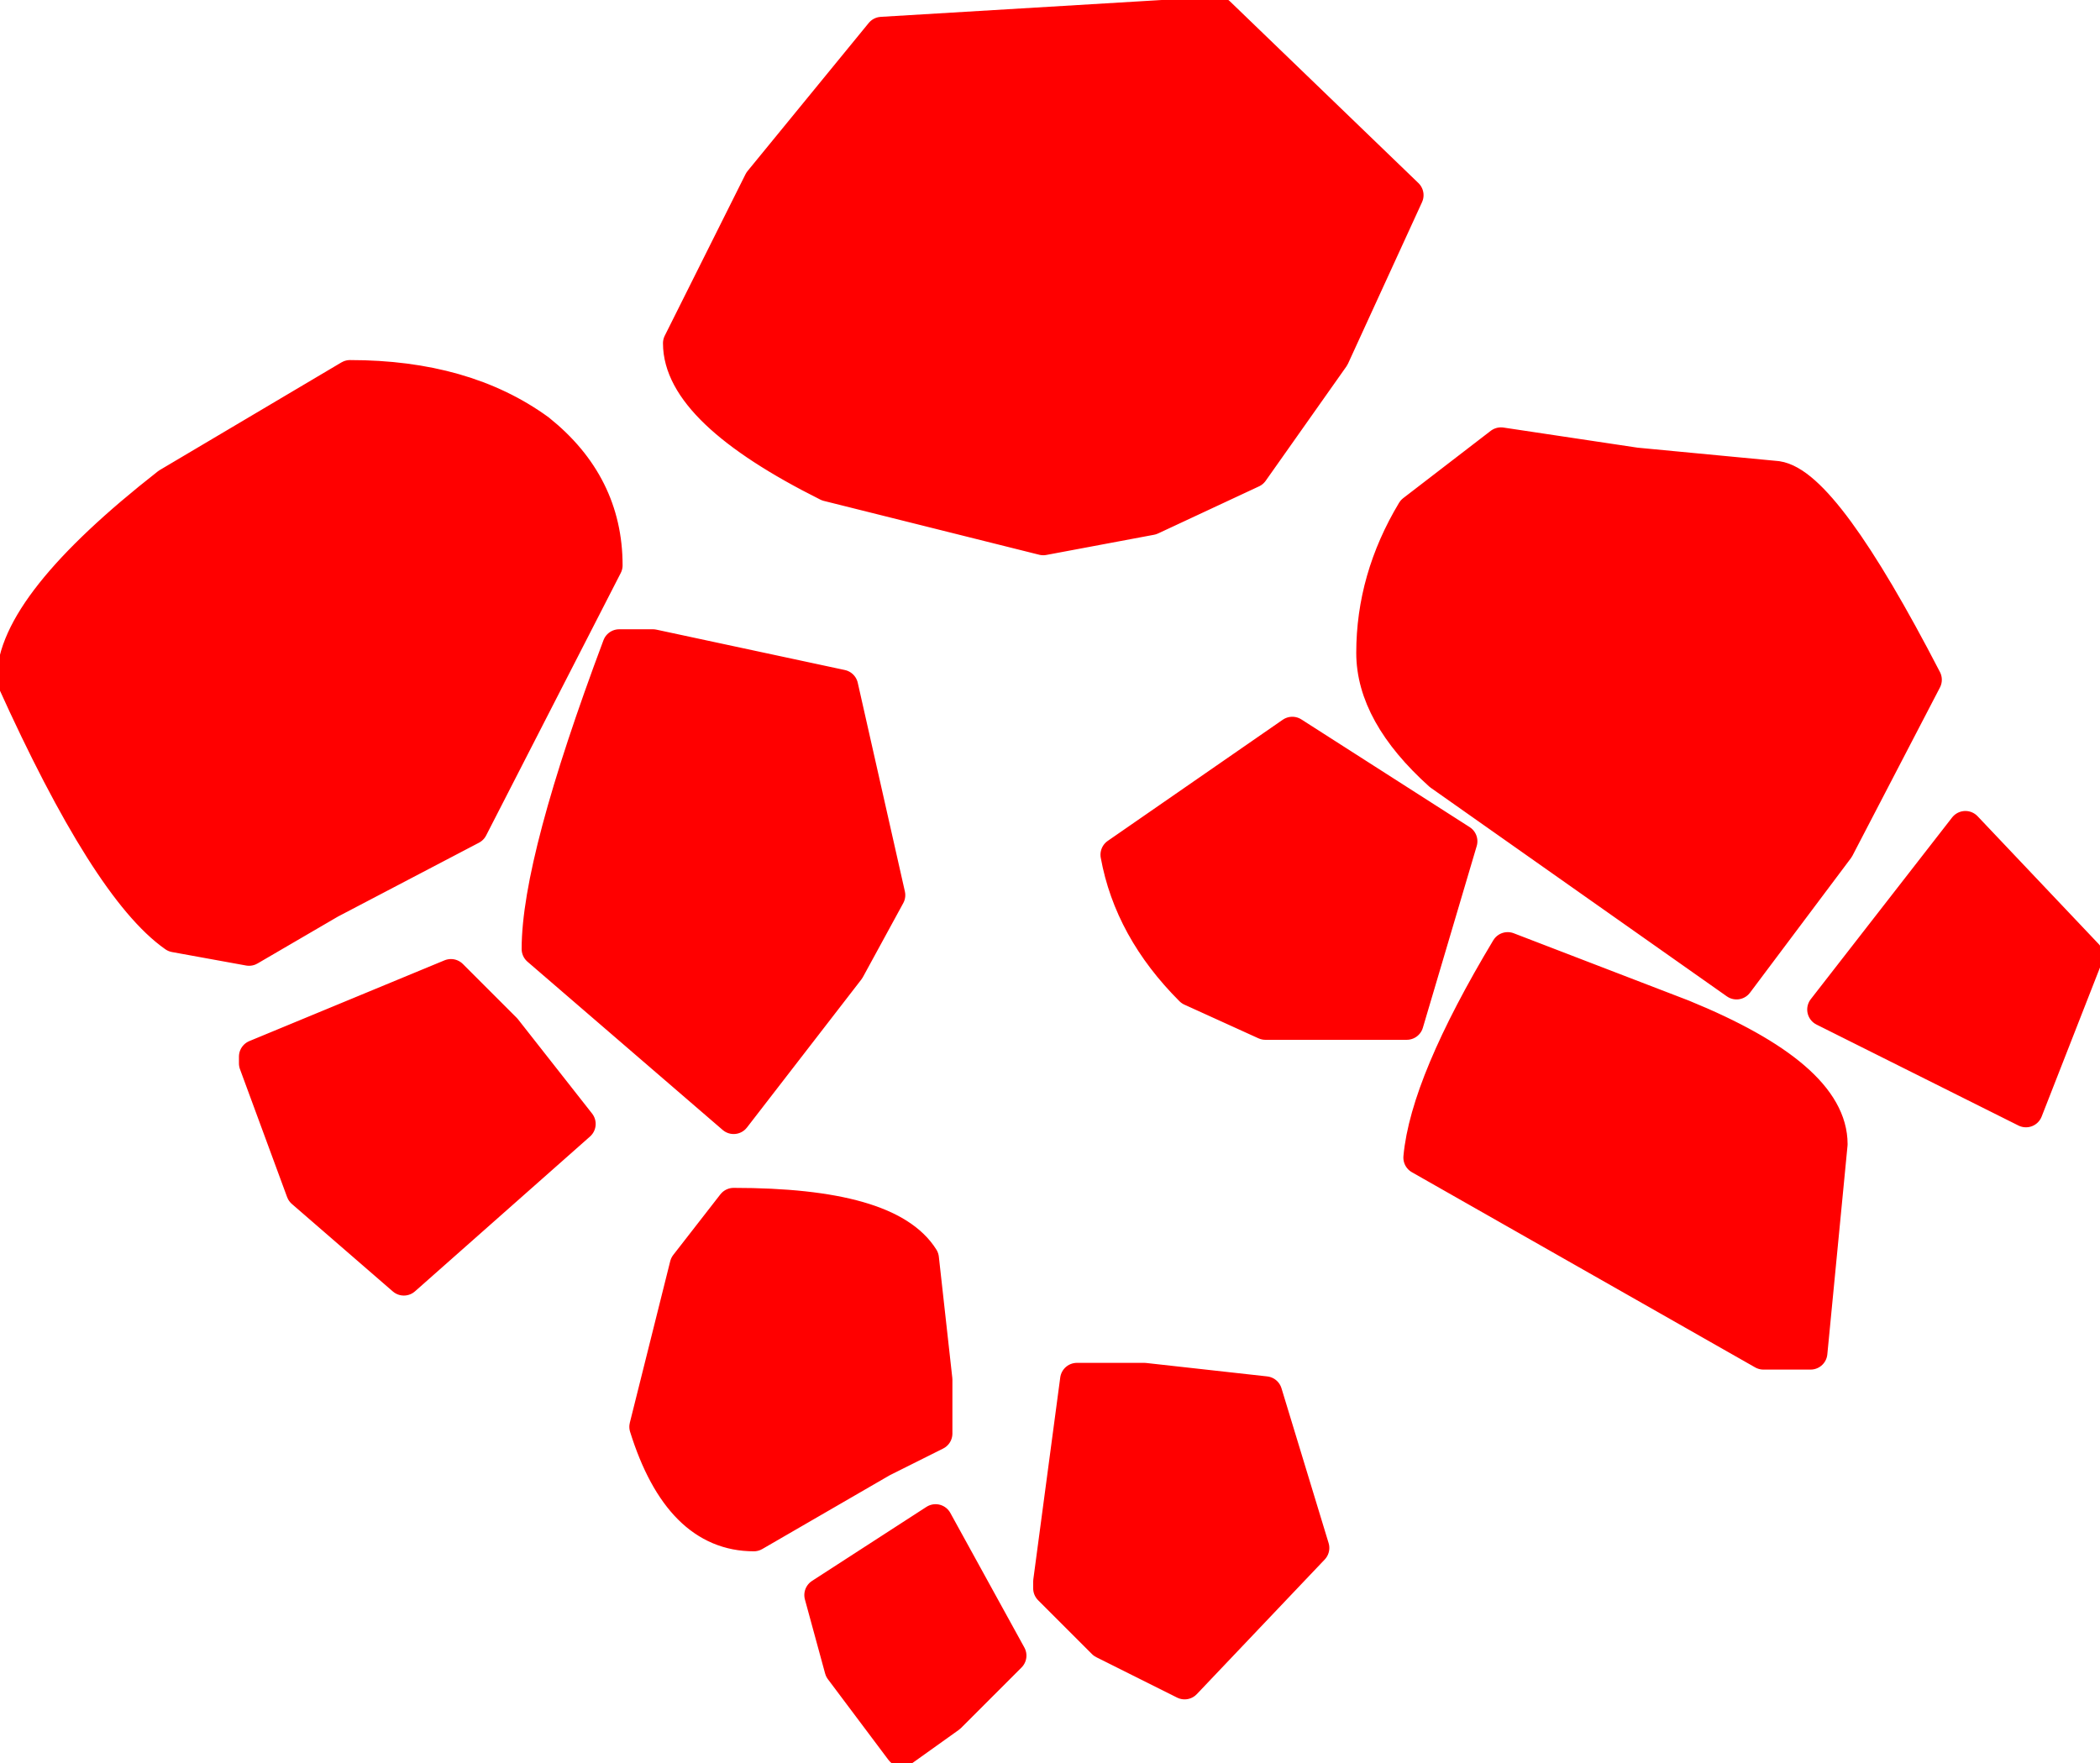<?xml version="1.0" encoding="UTF-8" standalone="no"?>
<svg xmlns:xlink="http://www.w3.org/1999/xlink" height="13.1px" width="15.6px" xmlns="http://www.w3.org/2000/svg">
  <g transform="matrix(1.0, 0.0, 0.0, 1.0, 7.3, 4.7)">
    <path d="M5.9 -1.15 Q6.25 -1.1 7.0 0.35 L6.35 1.6 5.6 2.6 3.4 1.05 Q2.9 0.6 2.9 0.15 2.9 -0.4 3.2 -0.9 L3.85 -1.4 4.85 -1.25 5.9 -1.15 M0.45 -0.7 L-1.15 -1.1 Q-2.25 -1.65 -2.25 -2.15 L-1.65 -3.35 -0.75 -4.45 1.75 -4.6 3.15 -3.25 2.6 -2.05 2.0 -1.2 1.25 -0.85 0.45 -0.7 M-2.8 -0.5 L-3.8 1.45 -4.85 2.0 -5.45 2.35 -6.0 2.25 Q-6.5 1.9 -7.2 0.35 -7.2 -0.2 -6.05 -1.1 L-4.7 -1.9 Q-3.85 -1.9 -3.3 -1.5 -2.8 -1.1 -2.8 -0.5 M-1.05 0.4 L-0.7 1.95 -1.0 2.5 -1.85 3.6 -3.3 2.35 Q-3.3 1.7 -2.7 0.1 L-2.45 0.1 -1.05 0.4 M-3.55 2.95 L-3.0 3.65 -4.3 4.8 -5.05 4.15 -5.4 3.2 -5.4 3.15 -3.95 2.55 -3.55 2.95 M-0.75 6.15 L-1.7 6.7 Q-2.25 6.7 -2.5 5.9 L-2.2 4.7 -1.85 4.25 Q-0.7 4.25 -0.45 4.65 L-0.35 5.55 -0.35 5.95 -0.75 6.15 M-0.35 6.6 L0.2 7.6 -0.25 8.05 -0.6 8.3 -1.05 7.7 -1.2 7.15 -0.35 6.6 M7.3 1.45 L8.2 2.4 7.75 3.55 6.25 2.8 7.3 1.45 M5.8 5.35 L3.25 3.9 Q3.3 3.35 3.9 2.35 L5.2 2.85 Q6.3 3.3 6.3 3.8 L6.15 5.35 5.8 5.35 M3.15 2.9 L2.1 2.9 1.55 2.65 Q1.1 2.2 1.0 1.65 L2.3 0.75 3.55 1.55 3.15 2.9 M2.1 5.65 L2.45 6.8 1.5 7.8 0.9 7.5 0.5 7.1 0.5 7.05 0.7 5.55 1.2 5.55 2.1 5.65" fill="#ff0000" fill-rule="evenodd" stroke="none"/>
    <path d="M5.9 -1.15 Q6.25 -1.1 7.0 0.35 L6.35 1.6 5.6 2.6 3.4 1.05 Q2.9 0.6 2.9 0.15 2.9 -0.4 3.2 -0.9 L3.85 -1.4 4.85 -1.25 5.9 -1.15 M0.45 -0.7 L-1.15 -1.1 Q-2.25 -1.65 -2.25 -2.15 L-1.65 -3.35 -0.75 -4.45 1.75 -4.6 3.15 -3.25 2.6 -2.05 2.0 -1.2 1.25 -0.85 0.45 -0.7 M-2.8 -0.5 L-3.8 1.45 -4.85 2.0 -5.45 2.35 -6.0 2.25 Q-6.5 1.9 -7.2 0.35 -7.2 -0.2 -6.05 -1.1 L-4.7 -1.9 Q-3.85 -1.9 -3.3 -1.5 -2.8 -1.1 -2.8 -0.5 M-1.05 0.4 L-0.7 1.95 -1.0 2.5 -1.85 3.6 -3.3 2.35 Q-3.3 1.7 -2.7 0.1 L-2.45 0.1 -1.05 0.4 M-3.55 2.95 L-3.0 3.65 -4.3 4.8 -5.05 4.15 -5.4 3.2 -5.4 3.15 -3.95 2.55 -3.55 2.95 M-0.75 6.15 L-1.7 6.7 Q-2.25 6.7 -2.5 5.9 L-2.2 4.7 -1.85 4.25 Q-0.7 4.25 -0.45 4.65 L-0.35 5.55 -0.35 5.95 -0.75 6.15 M-0.35 6.6 L0.2 7.6 -0.25 8.05 -0.6 8.3 -1.05 7.7 -1.2 7.15 -0.35 6.6 M7.3 1.45 L8.2 2.4 7.75 3.55 6.25 2.8 7.3 1.45 M5.8 5.35 L3.25 3.9 Q3.3 3.35 3.9 2.35 L5.2 2.85 Q6.3 3.3 6.3 3.8 L6.15 5.35 5.8 5.35 M3.15 2.9 L2.1 2.9 1.55 2.65 Q1.1 2.2 1.0 1.65 L2.3 0.75 3.55 1.55 3.15 2.9 M2.1 5.65 L2.45 6.8 1.5 7.8 0.9 7.5 0.5 7.1 0.5 7.05 0.7 5.55 1.2 5.55 2.1 5.65" fill="none" stroke="#ff0000" stroke-linecap="round" stroke-linejoin="round" stroke-width="0.25"/>
  </g>
</svg>
